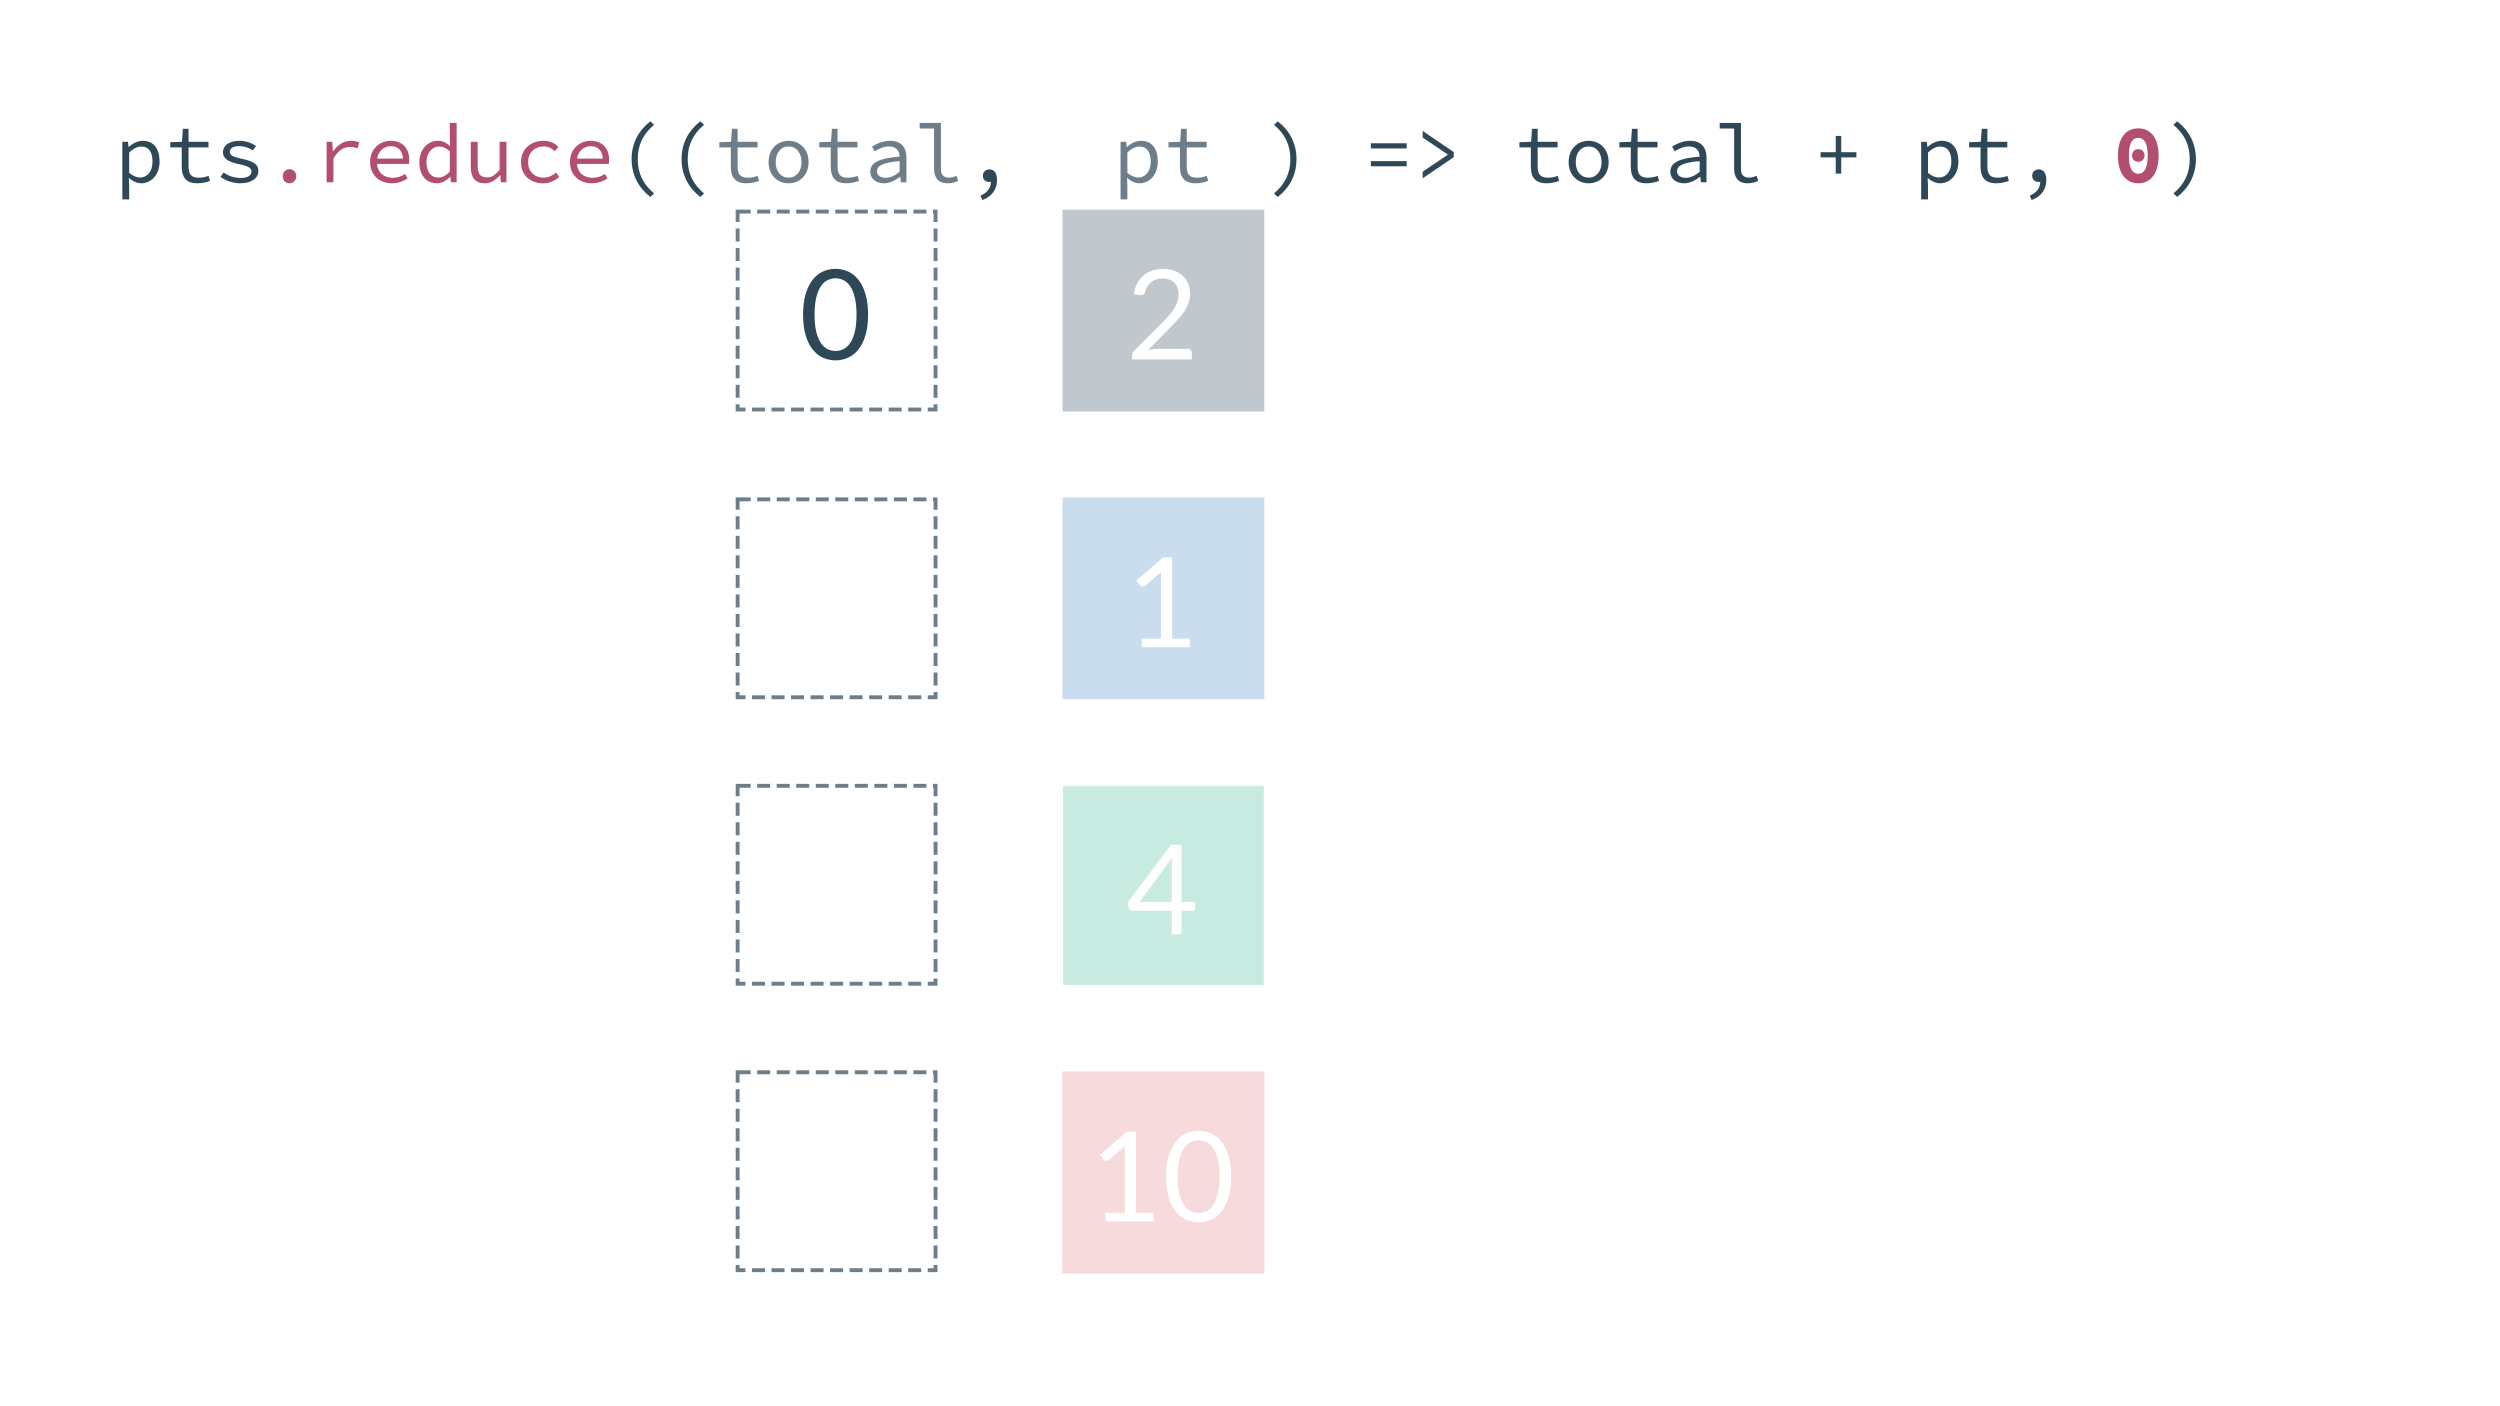 <svg width="1920" height="1080" viewBox="0 0 1920 1080" fill="none" xmlns="http://www.w3.org/2000/svg">
<rect width="1920" height="1080" fill="white"/>
<g opacity="0.3">
<path d="M816 161L971 161V316H816V161Z" fill="white"/>
<rect x="816" y="161" width="155" height="155" fill="#2F4858"/>
<path d="M912.26 267.918C913.188 267.918 913.924 268.19 914.468 268.734C915.012 269.278 915.284 269.982 915.284 270.846V276.03H869.396V273.102C869.396 272.494 869.524 271.87 869.78 271.23C870.036 270.59 870.436 269.998 870.98 269.454L893.012 247.326C894.836 245.47 896.5 243.694 898.004 241.998C899.508 240.27 900.788 238.542 901.844 236.814C902.9 235.086 903.716 233.342 904.292 231.582C904.868 229.79 905.156 227.886 905.156 225.87C905.156 223.854 904.836 222.094 904.196 220.59C903.556 219.054 902.676 217.79 901.556 216.798C900.468 215.806 899.172 215.07 897.668 214.59C896.164 214.078 894.548 213.822 892.82 213.822C891.06 213.822 889.444 214.078 887.972 214.59C886.5 215.102 885.188 215.822 884.036 216.75C882.916 217.646 881.972 218.718 881.204 219.966C880.436 221.214 879.892 222.59 879.572 224.094C879.188 225.214 878.66 225.966 877.988 226.35C877.348 226.702 876.436 226.798 875.252 226.638L870.788 225.87C871.236 222.734 872.1 219.966 873.38 217.566C874.692 215.134 876.324 213.102 878.276 211.47C880.26 209.838 882.516 208.606 885.044 207.774C887.572 206.91 890.308 206.478 893.252 206.478C896.164 206.478 898.884 206.91 901.412 207.774C903.94 208.638 906.132 209.902 907.988 211.566C909.844 213.198 911.3 215.198 912.356 217.566C913.412 219.934 913.94 222.622 913.94 225.63C913.94 228.19 913.556 230.574 912.788 232.782C912.02 234.958 910.98 237.038 909.668 239.022C908.356 241.006 906.836 242.942 905.108 244.83C903.412 246.718 901.604 248.622 899.684 250.542L881.54 269.07C882.82 268.718 884.116 268.446 885.428 268.254C886.74 268.03 888.004 267.918 889.22 267.918H912.26Z" fill="white"/>
</g>
<g opacity="0.3">
<rect x="816" y="382" width="155" height="155" fill="#4D8DC9"/>
<path d="M913.748 490.502V497.03H876.884V490.502H891.62V443.606C891.62 442.198 891.668 440.774 891.764 439.334L879.524 449.846C879.108 450.198 878.692 450.422 878.276 450.518C877.86 450.582 877.476 450.582 877.124 450.518C876.772 450.454 876.436 450.326 876.116 450.134C875.828 449.942 875.604 449.734 875.444 449.51L872.756 445.814L893.252 428.102H900.212V490.502H913.748Z" fill="white"/>
</g>
<g opacity="0.3">
<rect x="816.5" y="603.5" width="154" height="153" fill="#44BC96"/>
<path d="M899.929 692.701V664.333C899.929 663.501 899.961 662.589 900.025 661.597C900.089 660.605 900.185 659.597 900.313 658.573L875.257 692.701H899.929ZM917.833 692.701V697.597C917.833 698.109 917.673 698.541 917.353 698.893C917.065 699.245 916.601 699.421 915.961 699.421H907.417V717.517H899.929V699.421H869.401C868.761 699.421 868.201 699.245 867.721 698.893C867.273 698.509 866.985 698.045 866.857 697.501L865.993 693.133L899.449 648.733H907.417V692.701H917.833Z" fill="white"/>
</g>
<g opacity="0.3">
<path d="M816 823H971V978H816V823Z" fill="#E3848B"/>
<rect x="816" y="823" width="155" height="155" fill="#E3848B"/>
<path d="M885.904 931.502V938.03H849.04V931.502H863.776V884.606C863.776 883.198 863.824 881.774 863.92 880.334L851.68 890.846C851.264 891.198 850.848 891.422 850.432 891.518C850.016 891.582 849.632 891.582 849.28 891.518C848.928 891.454 848.592 891.326 848.272 891.134C847.984 890.942 847.76 890.734 847.6 890.51L844.912 886.814L865.408 869.102H872.368V931.502H885.904ZM945.528 903.662C945.528 909.678 944.872 914.894 943.56 919.31C942.28 923.694 940.52 927.326 938.28 930.206C936.04 933.086 933.384 935.23 930.312 936.638C927.272 938.046 924.008 938.75 920.52 938.75C917 938.75 913.72 938.046 910.68 936.638C907.672 935.23 905.048 933.086 902.808 930.206C900.568 927.326 898.808 923.694 897.528 919.31C896.248 914.894 895.608 909.678 895.608 903.662C895.608 897.646 896.248 892.43 897.528 888.014C898.808 883.598 900.568 879.95 902.808 877.07C905.048 874.158 907.672 871.998 910.68 870.59C913.72 869.182 917 868.478 920.52 868.478C924.008 868.478 927.272 869.182 930.312 870.59C933.384 871.998 936.04 874.158 938.28 877.07C940.52 879.95 942.28 883.598 943.56 888.014C944.872 892.43 945.528 897.646 945.528 903.662ZM936.648 903.662C936.648 898.414 936.2 894.014 935.304 890.462C934.44 886.878 933.256 883.998 931.752 881.822C930.28 879.646 928.568 878.094 926.616 877.166C924.664 876.206 922.632 875.726 920.52 875.726C918.408 875.726 916.376 876.206 914.424 877.166C912.472 878.094 910.76 879.646 909.288 881.822C907.816 883.998 906.632 886.878 905.736 890.462C904.872 894.014 904.44 898.414 904.44 903.662C904.44 908.91 904.872 913.31 905.736 916.862C906.632 920.414 907.816 923.278 909.288 925.454C910.76 927.63 912.472 929.198 914.424 930.158C916.376 931.086 918.408 931.55 920.52 931.55C922.632 931.55 924.664 931.086 926.616 930.158C928.568 929.198 930.28 927.63 931.752 925.454C933.256 923.278 934.44 920.414 935.304 916.862C936.2 913.31 936.648 908.91 936.648 903.662Z" fill="white"/>
</g>
<rect x="566.5" y="162.5" width="152" height="152" stroke="#6D7E8A" stroke-width="3" stroke-dasharray="10 5"/>
<path d="M666.684 241.662C666.684 247.678 666.028 252.894 664.716 257.31C663.436 261.694 661.676 265.326 659.436 268.206C657.196 271.086 654.54 273.23 651.468 274.638C648.428 276.046 645.164 276.75 641.676 276.75C638.156 276.75 634.876 276.046 631.836 274.638C628.828 273.23 626.204 271.086 623.964 268.206C621.724 265.326 619.964 261.694 618.684 257.31C617.404 252.894 616.764 247.678 616.764 241.662C616.764 235.646 617.404 230.43 618.684 226.014C619.964 221.598 621.724 217.95 623.964 215.07C626.204 212.158 628.828 209.998 631.836 208.59C634.876 207.182 638.156 206.478 641.676 206.478C645.164 206.478 648.428 207.182 651.468 208.59C654.54 209.998 657.196 212.158 659.436 215.07C661.676 217.95 663.436 221.598 664.716 226.014C666.028 230.43 666.684 235.646 666.684 241.662ZM657.804 241.662C657.804 236.414 657.356 232.014 656.46 228.462C655.596 224.878 654.412 221.998 652.908 219.822C651.436 217.646 649.724 216.094 647.772 215.166C645.82 214.206 643.788 213.726 641.676 213.726C639.564 213.726 637.532 214.206 635.58 215.166C633.628 216.094 631.916 217.646 630.444 219.822C628.972 221.998 627.788 224.878 626.892 228.462C626.028 232.014 625.596 236.414 625.596 241.662C625.596 246.91 626.028 251.31 626.892 254.862C627.788 258.414 628.972 261.278 630.444 263.454C631.916 265.63 633.628 267.198 635.58 268.158C637.532 269.086 639.564 269.55 641.676 269.55C643.788 269.55 645.82 269.086 647.772 268.158C649.724 267.198 651.436 265.63 652.908 263.454C654.412 261.278 655.596 258.414 656.46 254.862C657.356 251.31 657.804 246.91 657.804 241.662Z" fill="#2F4858"/>
<rect x="566.5" y="603.5" width="152" height="152" stroke="#6D7E8A" stroke-width="3" stroke-dasharray="10 5"/>
<path d="M661.26 708.918C662.188 708.918 662.924 709.19 663.468 709.734C664.012 710.278 664.284 710.982 664.284 711.846V717.03H618.396V714.102C618.396 713.494 618.524 712.87 618.78 712.23C619.036 711.59 619.436 710.998 619.98 710.454L642.012 688.326C643.836 686.47 645.5 684.694 647.004 682.998C648.508 681.27 649.788 679.542 650.844 677.814C651.9 676.086 652.716 674.342 653.292 672.582C653.868 670.79 654.156 668.886 654.156 666.87C654.156 664.854 653.836 663.094 653.196 661.59C652.556 660.054 651.676 658.79 650.556 657.798C649.468 656.806 648.172 656.07 646.668 655.59C645.164 655.078 643.548 654.822 641.82 654.822C640.06 654.822 638.444 655.078 636.972 655.59C635.5 656.102 634.188 656.822 633.036 657.75C631.916 658.646 630.972 659.718 630.204 660.966C629.436 662.214 628.892 663.59 628.572 665.094C628.188 666.214 627.66 666.966 626.988 667.35C626.348 667.702 625.436 667.798 624.252 667.638L619.788 666.87C620.236 663.734 621.1 660.966 622.38 658.566C623.692 656.134 625.324 654.102 627.276 652.47C629.26 650.838 631.516 649.606 634.044 648.774C636.572 647.91 639.308 647.478 642.252 647.478C645.164 647.478 647.884 647.91 650.412 648.774C652.94 649.638 655.132 650.902 656.988 652.566C658.844 654.198 660.3 656.198 661.356 658.566C662.412 660.934 662.94 663.622 662.94 666.63C662.94 669.19 662.556 671.574 661.788 673.782C661.02 675.958 659.98 678.038 658.668 680.022C657.356 682.006 655.836 683.942 654.108 685.83C652.412 687.718 650.604 689.622 648.684 691.542L630.54 710.07C631.82 709.718 633.116 709.446 634.428 709.254C635.74 709.03 637.004 708.918 638.22 708.918H661.26Z" fill="white"/>
<rect x="566.5" y="823.5" width="152" height="152" stroke="#6D7E8A" stroke-width="3" stroke-dasharray="10 5"/>
<path d="M661.26 928.918C662.188 928.918 662.924 929.19 663.468 929.734C664.012 930.278 664.284 930.982 664.284 931.846V937.03H618.396V934.102C618.396 933.494 618.524 932.87 618.78 932.23C619.036 931.59 619.436 930.998 619.98 930.454L642.012 908.326C643.836 906.47 645.5 904.694 647.004 902.998C648.508 901.27 649.788 899.542 650.844 897.814C651.9 896.086 652.716 894.342 653.292 892.582C653.868 890.79 654.156 888.886 654.156 886.87C654.156 884.854 653.836 883.094 653.196 881.59C652.556 880.054 651.676 878.79 650.556 877.798C649.468 876.806 648.172 876.07 646.668 875.59C645.164 875.078 643.548 874.822 641.82 874.822C640.06 874.822 638.444 875.078 636.972 875.59C635.5 876.102 634.188 876.822 633.036 877.75C631.916 878.646 630.972 879.718 630.204 880.966C629.436 882.214 628.892 883.59 628.572 885.094C628.188 886.214 627.66 886.966 626.988 887.35C626.348 887.702 625.436 887.798 624.252 887.638L619.788 886.87C620.236 883.734 621.1 880.966 622.38 878.566C623.692 876.134 625.324 874.102 627.276 872.47C629.26 870.838 631.516 869.606 634.044 868.774C636.572 867.91 639.308 867.478 642.252 867.478C645.164 867.478 647.884 867.91 650.412 868.774C652.94 869.638 655.132 870.902 656.988 872.566C658.844 874.198 660.3 876.198 661.356 878.566C662.412 880.934 662.94 883.622 662.94 886.63C662.94 889.19 662.556 891.574 661.788 893.782C661.02 895.958 659.98 898.038 658.668 900.022C657.356 902.006 655.836 903.942 654.108 905.83C652.412 907.718 650.604 909.622 648.684 911.542L630.54 930.07C631.82 929.718 633.116 929.446 634.428 929.254C635.74 929.03 637.004 928.918 638.22 928.918H661.26Z" fill="white"/>
<rect x="566.5" y="383.5" width="152" height="152" stroke="#6D7E8A" stroke-width="3" stroke-dasharray="10 5"/>
<path d="M661.26 488.918C662.188 488.918 662.924 489.19 663.468 489.734C664.012 490.278 664.284 490.982 664.284 491.846V497.03H618.396V494.102C618.396 493.494 618.524 492.87 618.78 492.23C619.036 491.59 619.436 490.998 619.98 490.454L642.012 468.326C643.836 466.47 645.5 464.694 647.004 462.998C648.508 461.27 649.788 459.542 650.844 457.814C651.9 456.086 652.716 454.342 653.292 452.582C653.868 450.79 654.156 448.886 654.156 446.87C654.156 444.854 653.836 443.094 653.196 441.59C652.556 440.054 651.676 438.79 650.556 437.798C649.468 436.806 648.172 436.07 646.668 435.59C645.164 435.078 643.548 434.822 641.82 434.822C640.06 434.822 638.444 435.078 636.972 435.59C635.5 436.102 634.188 436.822 633.036 437.75C631.916 438.646 630.972 439.718 630.204 440.966C629.436 442.214 628.892 443.59 628.572 445.094C628.188 446.214 627.66 446.966 626.988 447.35C626.348 447.702 625.436 447.798 624.252 447.638L619.788 446.87C620.236 443.734 621.1 440.966 622.38 438.566C623.692 436.134 625.324 434.102 627.276 432.47C629.26 430.838 631.516 429.606 634.044 428.774C636.572 427.91 639.308 427.478 642.252 427.478C645.164 427.478 647.884 427.91 650.412 428.774C652.94 429.638 655.132 430.902 656.988 432.566C658.844 434.198 660.3 436.198 661.356 438.566C662.412 440.934 662.94 443.622 662.94 446.63C662.94 449.19 662.556 451.574 661.788 453.782C661.02 455.958 659.98 458.038 658.668 460.022C657.356 462.006 655.836 463.942 654.108 465.83C652.412 467.718 650.604 469.622 648.684 471.542L630.54 490.07C631.82 489.718 633.116 489.446 634.428 489.254C635.74 489.03 637.004 488.918 638.22 488.918H661.26Z" fill="white"/>
<path d="M93.952 153.12H99.2V142.624L98.944 136.736H99.136C101.888 139.296 105.536 140.768 108.416 140.768C115.904 140.768 122.56 134.56 122.56 124C122.56 114.336 118.08 108.128 109.696 108.128C105.856 108.128 101.824 110.112 98.944 112.864H98.752L98.304 108.896H93.952V153.12ZM107.52 136.352C105.408 136.352 102.144 135.328 99.2 132.704V117.216C102.4 114.016 105.6 112.544 108.352 112.544C114.56 112.544 117.12 117.152 117.12 124C117.12 131.68 113.088 136.352 107.52 136.352ZM151.591 140.768C155.495 140.768 158.503 139.936 161.319 138.912L160.167 135.072C157.927 135.904 155.623 136.48 152.679 136.48C146.663 136.48 144.807 133.536 144.807 127.968V113.184H160.103V108.896H144.807V98.912H140.455L139.751 108.896L130.791 109.216V113.184H139.559V127.904C139.559 135.584 142.503 140.768 151.591 140.768ZM184.59 140.768C193.486 140.768 198.414 136.544 198.414 131.488C198.414 126.752 195.918 124.128 185.55 121.888C179.214 120.544 176.526 119.392 176.526 116.704C176.526 114.336 178.382 112.224 183.694 112.224C187.662 112.224 191.246 113.504 194.126 115.488L196.686 112.096C193.614 109.984 188.878 108.128 184.142 108.128C175.63 108.128 171.214 111.968 171.214 116.96C171.214 121.632 175.31 124.384 183.374 126.048C191.822 127.776 193.102 129.44 193.102 131.808C193.102 134.432 190.478 136.672 185.23 136.672C179.47 136.672 175.31 135.008 171.726 132.448L169.294 135.904C173.07 138.528 178.51 140.768 184.59 140.768ZM499.462 151.264L502.342 148.576C493.766 141.344 489.798 132.96 489.798 122.208C489.798 111.456 493.766 103.072 502.342 95.84L499.462 93.152C490.566 100.064 485.062 109.856 485.062 122.208C485.062 134.56 490.566 144.352 499.462 151.264ZM537.837 151.264L540.717 148.576C532.141 141.344 528.173 132.96 528.173 122.208C528.173 111.456 532.141 103.072 540.717 95.84L537.837 93.152C528.941 100.064 523.437 109.856 523.437 122.208C523.437 134.56 528.941 144.352 537.837 151.264ZM754.455 153.632C761.495 151.008 765.719 145.76 765.719 138.272C765.719 133.28 763.735 130.08 759.959 130.08C757.207 130.08 754.839 131.808 754.839 134.944C754.839 138.144 757.079 139.744 759.831 139.744C760.215 139.744 760.663 139.744 761.047 139.616C760.855 144.672 758.231 147.936 752.983 150.304L754.455 153.632ZM981.313 151.264C990.209 144.352 995.713 134.56 995.713 122.208C995.713 109.856 990.209 100.064 981.313 93.152L978.433 95.84C987.009 103.072 990.977 111.456 990.977 122.208C990.977 132.96 987.009 141.344 978.433 148.576L981.313 151.264ZM1052.82 114.016H1080.34V110.048H1052.82V114.016ZM1052.82 127.712H1080.34V123.744H1052.82V127.712ZM1092.6 136.928L1116.47 120.736V116.768L1092.6 100.576V105.632L1111.86 118.624V118.88L1092.6 131.872V136.928ZM1187.72 140.768C1191.62 140.768 1194.63 139.936 1197.44 138.912L1196.29 135.072C1194.05 135.904 1191.75 136.48 1188.8 136.48C1182.79 136.48 1180.93 133.536 1180.93 127.968V113.184H1196.23V108.896H1180.93V98.912H1176.58L1175.88 108.896L1166.92 109.216V113.184H1175.68V127.904C1175.68 135.584 1178.63 140.768 1187.72 140.768ZM1220.08 140.768C1228.27 140.768 1235.44 134.816 1235.44 124.512C1235.44 114.08 1228.27 108.128 1220.08 108.128C1211.88 108.128 1204.72 114.08 1204.72 124.512C1204.72 134.816 1211.88 140.768 1220.08 140.768ZM1220.08 136.416C1214.12 136.416 1210.16 131.616 1210.16 124.512C1210.16 117.344 1214.12 112.48 1220.08 112.48C1226.03 112.48 1230 117.344 1230 124.512C1230 131.616 1226.03 136.416 1220.08 136.416ZM1264.47 140.768C1268.37 140.768 1271.38 139.936 1274.19 138.912L1273.04 135.072C1270.8 135.904 1268.5 136.48 1265.55 136.48C1259.54 136.48 1257.68 133.536 1257.68 127.968V113.184H1272.98V108.896H1257.68V98.912H1253.33L1252.63 108.896L1243.67 109.216V113.184H1252.43V127.904C1252.43 135.584 1255.38 140.768 1264.47 140.768ZM1293.37 140.768C1297.79 140.768 1302.2 138.464 1305.66 135.776H1305.85L1306.3 140H1310.59V120.928C1310.59 113.184 1306.49 108.128 1297.98 108.128C1292.54 108.128 1287.29 110.56 1284.15 112.608L1286.2 116.192C1289.08 114.4 1293.05 112.48 1297.08 112.48C1303.1 112.48 1305.21 116.064 1305.34 120.288C1289.27 121.568 1282.81 124.96 1282.81 131.936C1282.81 137.504 1287.55 140.768 1293.37 140.768ZM1294.78 136.544C1291.19 136.544 1287.93 135.072 1287.93 131.552C1287.93 127.456 1292.03 124.832 1305.34 123.744V131.936C1301.82 134.88 1298.3 136.544 1294.78 136.544ZM1342.05 140.768C1345.44 140.768 1347.49 140.128 1350.37 138.912L1349.02 135.008C1346.91 135.968 1344.99 136.416 1343.2 136.416C1339.49 136.416 1337.06 134.496 1337.06 129.952V94.432H1320.74V98.72H1331.81V129.568C1331.81 136.928 1335.46 140.768 1342.05 140.768ZM1409.84 133.344H1414.06V120.864H1425.71V116.896H1414.06V104.416H1409.84V116.896H1398.19V120.864H1409.84V133.344ZM1475.45 153.12H1480.7V142.624L1480.44 136.736H1480.64C1483.39 139.296 1487.04 140.768 1489.92 140.768C1497.4 140.768 1504.06 134.56 1504.06 124C1504.06 114.336 1499.58 108.128 1491.2 108.128C1487.36 108.128 1483.32 110.112 1480.44 112.864H1480.25L1479.8 108.896H1475.45V153.12ZM1489.02 136.352C1486.91 136.352 1483.64 135.328 1480.7 132.704V117.216C1483.9 114.016 1487.1 112.544 1489.85 112.544C1496.06 112.544 1498.62 117.152 1498.62 124C1498.62 131.68 1494.59 136.352 1489.02 136.352ZM1533.09 140.768C1537 140.768 1540 139.936 1542.82 138.912L1541.67 135.072C1539.43 135.904 1537.12 136.48 1534.18 136.48C1528.16 136.48 1526.31 133.536 1526.31 127.968V113.184H1541.6V108.896H1526.31V98.912H1521.96L1521.25 108.896L1512.29 109.216V113.184H1521.06V127.904C1521.06 135.584 1524 140.768 1533.09 140.768ZM1560.33 153.632C1567.37 151.008 1571.59 145.76 1571.59 138.272C1571.59 133.28 1569.61 130.08 1565.83 130.08C1563.08 130.08 1560.71 131.808 1560.71 134.944C1560.71 138.144 1562.95 139.744 1565.71 139.744C1566.09 139.744 1566.54 139.744 1566.92 139.616C1566.73 144.672 1564.11 147.936 1558.86 150.304L1560.33 153.632ZM1672.06 151.264C1680.96 144.352 1686.46 134.56 1686.46 122.208C1686.46 109.856 1680.96 100.064 1672.06 93.152L1669.18 95.84C1677.76 103.072 1681.73 111.456 1681.73 122.208C1681.73 132.96 1677.76 141.344 1669.18 148.576L1672.06 151.264Z" fill="#2F4858"/>
<path d="M222.325 140.768C225.205 140.768 227.509 138.592 227.509 135.392C227.509 132.128 225.205 129.952 222.325 129.952C219.445 129.952 217.141 132.128 217.141 135.392C217.141 138.592 219.445 140.768 222.325 140.768ZM250.844 140H256.092V121.76C259.804 115.296 264.22 112.864 268.892 112.864C271.324 112.864 272.476 113.184 274.652 113.952L275.868 109.408C273.948 108.448 272.028 108.128 269.724 108.128C263.964 108.128 259.1 111.264 255.836 116.256H255.644L255.196 108.896H250.844V140ZM300.995 140.768C305.987 140.768 309.955 139.104 313.027 137.056L311.107 133.6C308.291 135.392 305.347 136.544 301.635 136.544C295.171 136.544 290.179 132.96 289.539 125.92H314.051C314.179 125.088 314.307 123.936 314.307 122.72C314.307 113.952 309.059 108.128 300.099 108.128C291.779 108.128 284.227 114.272 284.227 124.384C284.227 134.752 291.651 140.768 300.995 140.768ZM300.227 112.288C305.539 112.288 309.059 115.424 309.507 121.824H289.667C290.627 115.68 295.107 112.288 300.227 112.288ZM335.594 140.768C339.434 140.768 343.146 138.528 345.706 135.904H345.898L346.346 140H350.698V94.432H345.45V106.4L345.706 112.16H345.514C342.826 109.6 339.946 108.128 336.234 108.128C328.874 108.128 322.09 114.4 322.09 124.512C322.09 134.88 327.466 140.768 335.594 140.768ZM336.682 136.352C330.922 136.352 327.53 131.872 327.53 124.448C327.53 117.344 331.882 112.544 337.258 112.544C339.946 112.544 342.634 113.568 345.45 116.192V131.68C342.698 134.752 339.754 136.352 336.682 136.352ZM372.369 140.768C377.169 140.768 380.817 138.208 383.953 134.56H384.209L384.657 140H388.945V108.896H383.697V130.464C380.241 134.496 377.617 136.224 374.033 136.224C368.849 136.224 366.865 133.408 366.865 127.52V108.896H361.553V128.224C361.553 136.416 364.945 140.768 372.369 140.768ZM417.144 140.768C421.752 140.768 426.04 138.976 429.496 135.904L427.128 132.512C424.568 134.688 421.368 136.416 417.528 136.416C410.36 136.416 405.56 131.616 405.56 124.512C405.56 117.344 410.488 112.48 417.656 112.48C420.92 112.48 423.608 113.824 426.168 116.064L428.792 112.672C426.232 110.176 422.52 108.128 417.464 108.128C408.056 108.128 400.12 114.08 400.12 124.512C400.12 134.816 407.416 140.768 417.144 140.768ZM454.495 140.768C459.487 140.768 463.455 139.104 466.527 137.056L464.607 133.6C461.791 135.392 458.847 136.544 455.135 136.544C448.671 136.544 443.679 132.96 443.039 125.92H467.551C467.679 125.088 467.807 123.936 467.807 122.72C467.807 113.952 462.559 108.128 453.599 108.128C445.279 108.128 437.727 114.272 437.727 124.384C437.727 134.752 445.151 140.768 454.495 140.768ZM453.727 112.288C459.039 112.288 462.559 115.424 463.007 121.824H443.167C444.127 115.68 448.607 112.288 453.727 112.288ZM1642.2 140.768C1651.61 140.768 1657.82 133.28 1657.82 119.52C1657.82 105.696 1651.61 98.592 1642.2 98.592C1632.79 98.592 1626.58 105.696 1626.58 119.52C1626.58 133.28 1632.79 140.768 1642.2 140.768ZM1642.2 133.472C1638.17 133.472 1634.97 130.08 1634.97 119.52C1634.97 108.96 1638.17 105.888 1642.2 105.888C1646.23 105.888 1649.43 108.96 1649.43 119.52C1649.43 130.08 1646.23 133.472 1642.2 133.472ZM1642.2 124.256C1644.89 124.256 1647 122.336 1647 119.392C1647 116.448 1644.89 114.528 1642.2 114.528C1639.51 114.528 1637.4 116.448 1637.4 119.392C1637.4 122.336 1639.51 124.256 1642.2 124.256Z" fill="#B24E72"/>
<path d="M573.279 140.768C577.183 140.768 580.191 139.936 583.007 138.912L581.854 135.072C579.615 135.904 577.311 136.48 574.367 136.48C568.351 136.48 566.495 133.536 566.495 127.968V113.184H581.791V108.896H566.495V98.912H562.143L561.439 108.896L552.479 109.216V113.184H561.247V127.904C561.247 135.584 564.191 140.768 573.279 140.768ZM605.638 140.768C613.83 140.768 620.998 134.816 620.998 124.512C620.998 114.08 613.83 108.128 605.638 108.128C597.446 108.128 590.278 114.08 590.278 124.512C590.278 134.816 597.446 140.768 605.638 140.768ZM605.638 136.416C599.686 136.416 595.718 131.616 595.718 124.512C595.718 117.344 599.686 112.48 605.638 112.48C611.59 112.48 615.558 117.344 615.558 124.512C615.558 131.616 611.59 136.416 605.638 136.416ZM650.029 140.768C653.933 140.768 656.941 139.936 659.757 138.912L658.604 135.072C656.365 135.904 654.061 136.48 651.117 136.48C645.101 136.48 643.245 133.536 643.245 127.968V113.184H658.541V108.896H643.245V98.912H638.893L638.189 108.896L629.229 109.216V113.184H637.997V127.904C637.997 135.584 640.941 140.768 650.029 140.768ZM678.932 140.768C683.348 140.768 687.764 138.464 691.22 135.776H691.412L691.86 140H696.148V120.928C696.148 113.184 692.052 108.128 683.54 108.128C678.1 108.128 672.852 110.56 669.716 112.608L671.764 116.192C674.644 114.4 678.612 112.48 682.644 112.48C688.66 112.48 690.772 116.064 690.9 120.288C674.836 121.568 668.372 124.96 668.372 131.936C668.372 137.504 673.108 140.768 678.932 140.768ZM680.34 136.544C676.756 136.544 673.492 135.072 673.492 131.552C673.492 127.456 677.588 124.832 690.9 123.744V131.936C687.38 134.88 683.86 136.544 680.34 136.544ZM727.611 140.768C731.003 140.768 733.051 140.128 735.931 138.912L734.587 135.008C732.475 135.968 730.555 136.416 728.763 136.416C725.051 136.416 722.619 134.496 722.619 129.952V94.432H706.299V98.72H717.371V129.568C717.371 136.928 721.019 140.768 727.611 140.768Z" fill="#6D7E8A"/>
<path d="M860.577 153.12H865.825V142.624L865.569 136.736H865.761C868.513 139.296 872.161 140.768 875.041 140.768C882.529 140.768 889.185 134.56 889.185 124C889.185 114.336 884.705 108.128 876.321 108.128C872.481 108.128 868.449 110.112 865.569 112.864H865.377L864.929 108.896H860.577V153.12ZM874.145 136.352C872.033 136.352 868.769 135.328 865.825 132.704V117.216C869.025 114.016 872.225 112.544 874.977 112.544C881.185 112.544 883.745 117.152 883.745 124C883.745 131.68 879.713 136.352 874.145 136.352ZM918.216 140.768C922.12 140.768 925.128 139.936 927.944 138.912L926.792 135.072C924.552 135.904 922.248 136.48 919.304 136.48C913.288 136.48 911.432 133.536 911.432 127.968V113.184H926.728V108.896H911.432V98.912H907.08L906.376 108.896L897.416 109.216V113.184H906.184V127.904C906.184 135.584 909.128 140.768 918.216 140.768Z" fill="#6D7E8A"/>
</svg>
